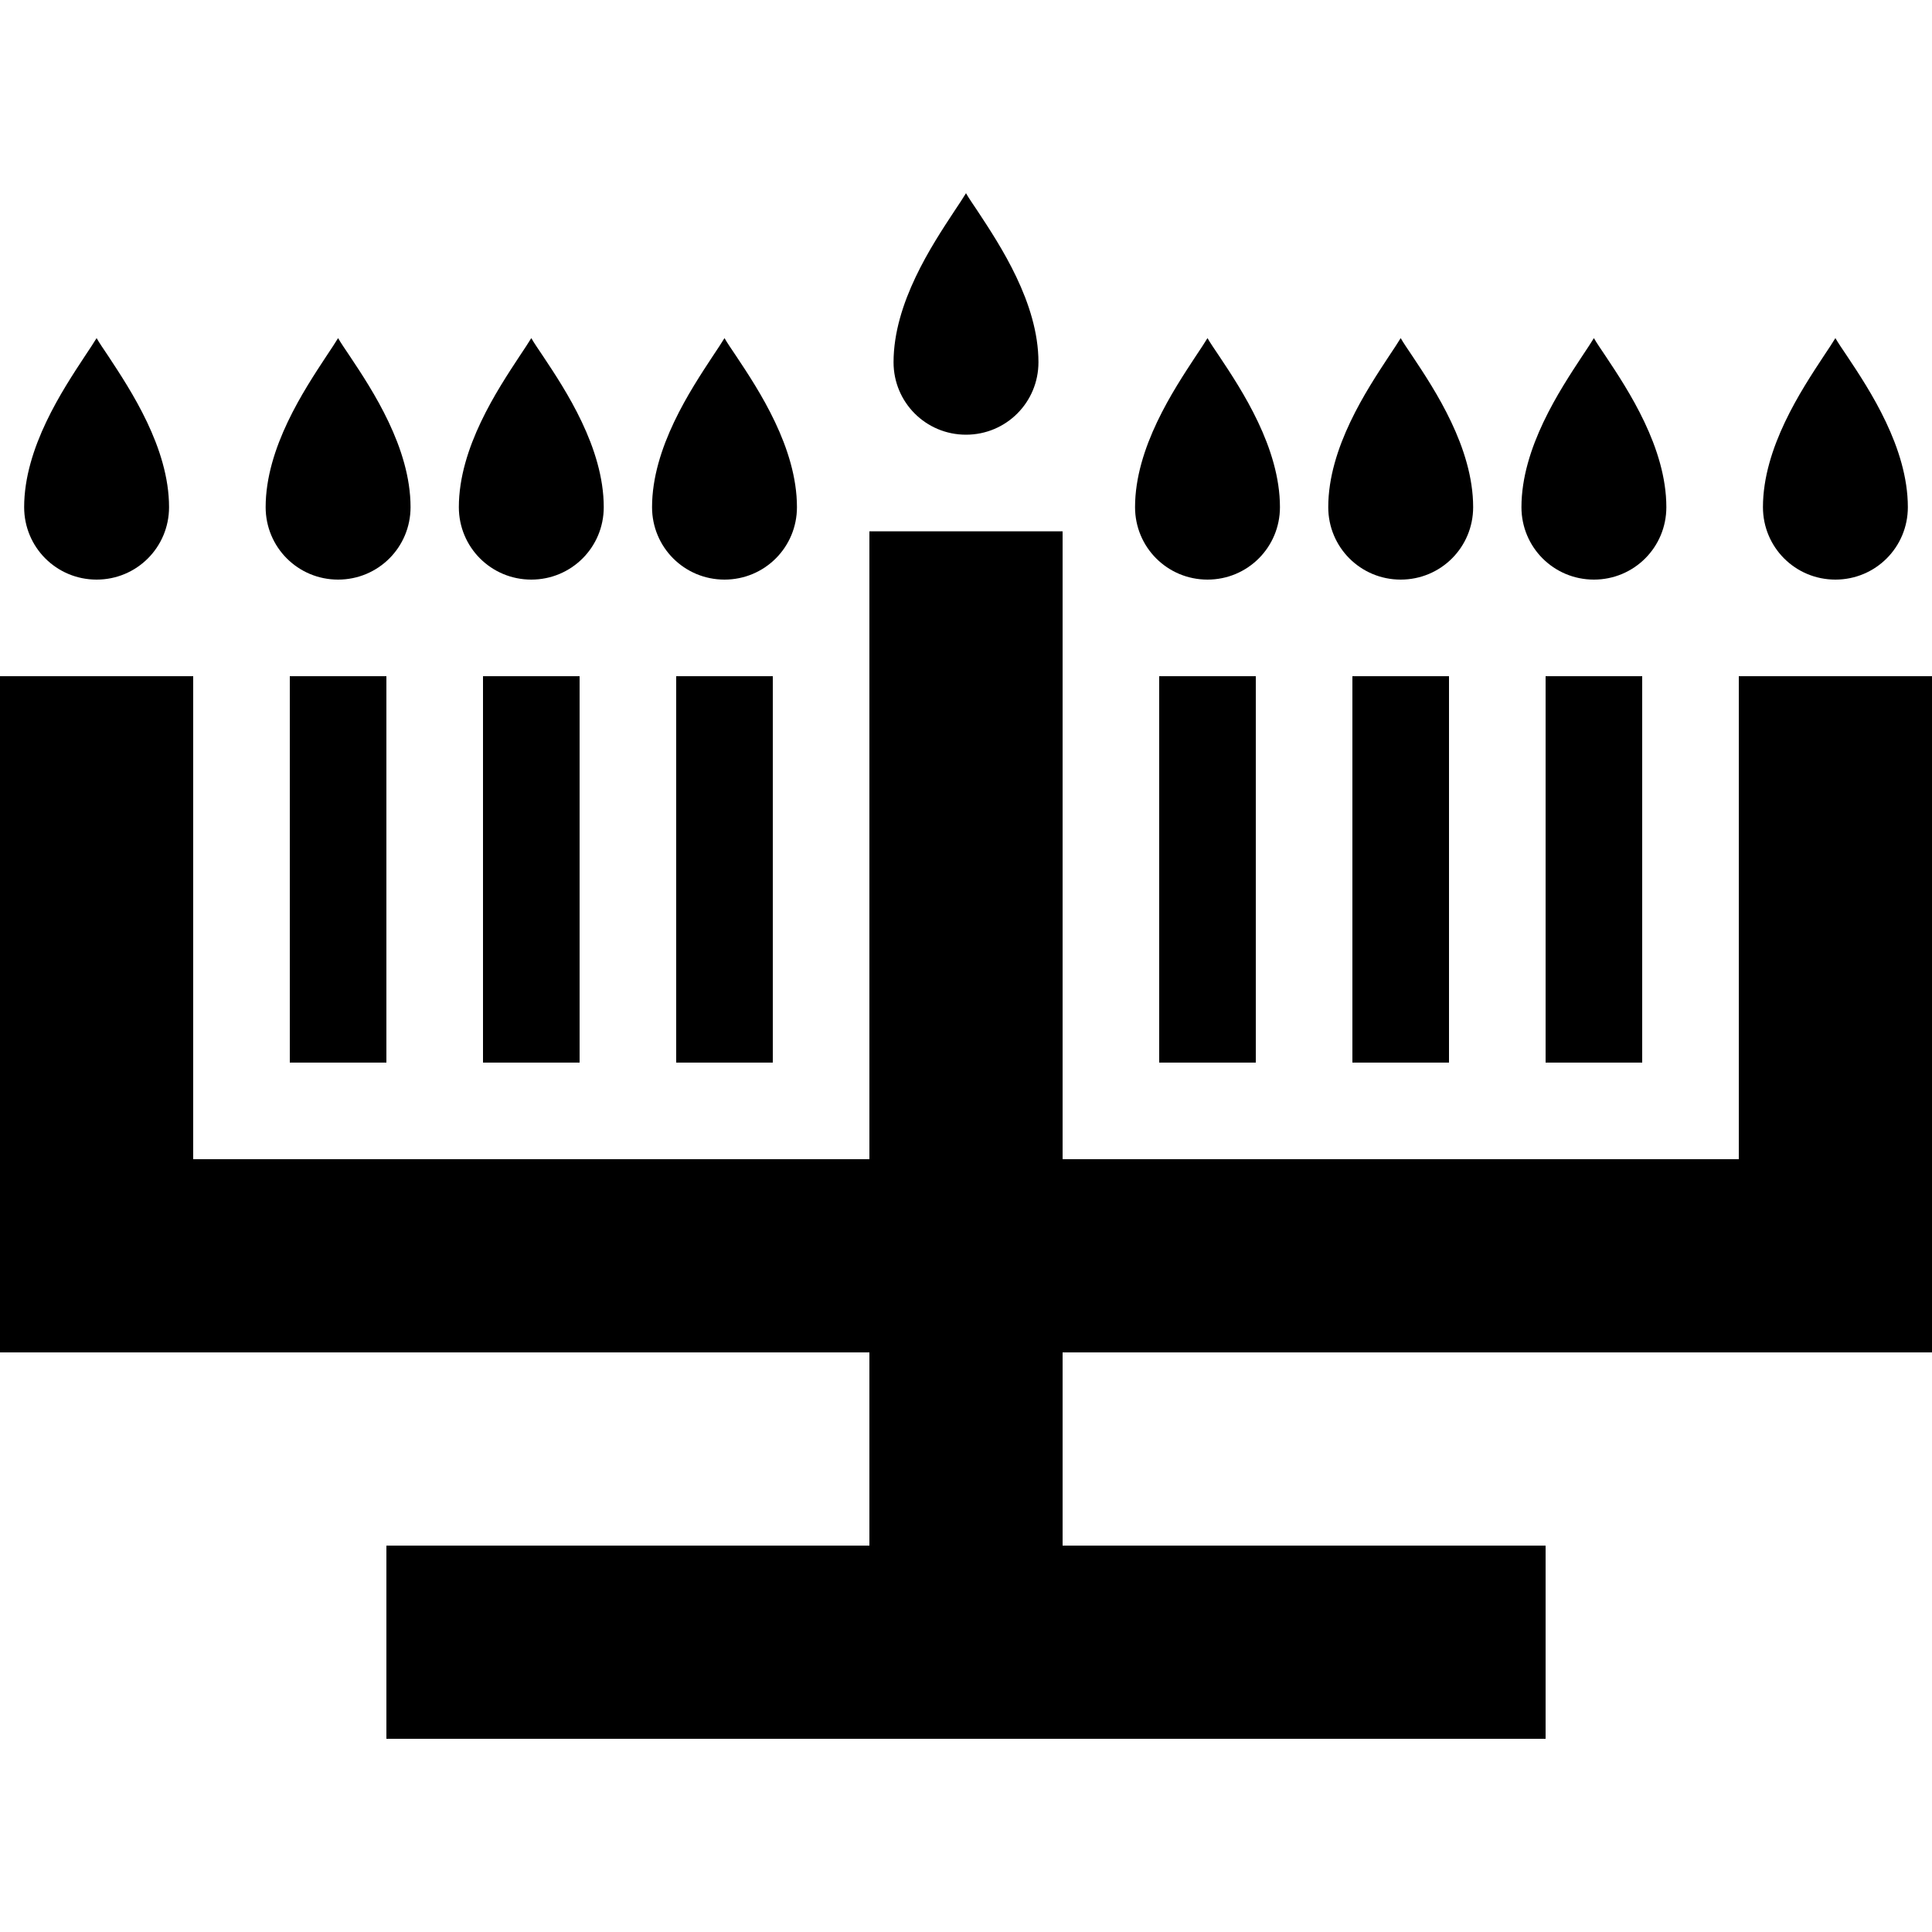 <svg xmlns="http://www.w3.org/2000/svg" width="24" height="24" viewBox="0 0 640 512">
    <path d="M316.1 6c1.6-2.4 3-4.5 3.9-6c.9 1.6 2.3 3.6 3.9 6C331.2 17.1 344 36.3 344 56c0 13.3-10.7 24-24 24s-24-10.7-24-24c0-19.7 12.8-38.9 20.1-50zM28.1 54c1.6-2.4 3-4.5 3.9-6c.9 1.6 2.3 3.6 3.9 6c0 0 0 0 0 0C43.2 65.1 56 84.3 56 104c0 13.3-10.7 24-24 24s-24-10.7-24-24C8 84.3 20.8 65.1 28.1 54zM112 48c.9 1.6 2.3 3.6 3.9 6c0 0 0 0 0 0c7.4 11.1 20.1 30.3 20.1 50c0 13.3-10.7 24-24 24s-24-10.7-24-24c0-19.7 12.8-38.9 20.1-50c1.6-2.4 3-4.5 3.9-6zm60.1 6c1.6-2.4 3-4.5 3.9-6c.9 1.6 2.3 3.6 3.9 6c0 0 0 0 0 0c7.4 11.1 20.1 30.3 20.1 50c0 13.3-10.7 24-24 24s-24-10.7-24-24c0-19.7 12.8-38.9 20.1-50zM240 48c.9 1.6 2.3 3.6 3.9 6c0 0 0 0 0 0c7.4 11.1 20.1 30.3 20.1 50c0 13.3-10.7 24-24 24s-24-10.7-24-24c0-19.7 12.8-38.9 20.1-50c1.6-2.4 3-4.5 3.9-6zm156.1 6c1.6-2.4 3-4.5 3.9-6c.9 1.6 2.3 3.6 3.9 6c7.4 11.1 20.1 30.3 20.1 50c0 13.3-10.7 24-24 24s-24-10.7-24-24c0-19.7 12.8-38.9 20.1-50zM528 48c.9 1.6 2.3 3.6 3.9 6c7.4 11.1 20.1 30.3 20.1 50c0 13.3-10.7 24-24 24s-24-10.7-24-24c0-19.7 12.8-38.9 20.1-50c1.6-2.4 3-4.5 3.9-6zm-67.9 6c1.6-2.4 3-4.5 3.9-6c.9 1.6 2.3 3.6 3.9 6c7.4 11.1 20.1 30.3 20.1 50c0 13.3-10.7 24-24 24s-24-10.7-24-24c0-19.7 12.8-38.9 20.1-50zM608 48c.9 1.6 2.3 3.6 3.9 6c7.4 11.1 20.1 30.3 20.1 50c0 13.3-10.7 24-24 24s-24-10.7-24-24c0-19.7 12.8-38.9 20.1-50c1.6-2.4 3-4.5 3.9-6zM352 112l0 32 0 176 224 0 0-128 0-32 64 0 0 32 0 160 0 32-32 0-256 0 0 64 128 0 32 0 0 64-32 0-160 0-160 0-32 0 0-64 32 0 128 0 0-64L32 384 0 384l0-32L0 192l0-32 64 0 0 32 0 128 224 0 0-176 0-32 64 0zM128 160l0 16 0 112-32 0 0-112 0-16 32 0zm64 0l0 16 0 112-32 0 0-112 0-16 32 0zm64 0l0 16 0 112-32 0 0-112 0-16 32 0zm160 0l0 16 0 112-32 0 0-112 0-16 32 0zm64 0l0 16 0 112-32 0 0-112 0-16 32 0zm64 0l0 16 0 112-32 0 0-112 0-16 32 0z"/>
</svg>
